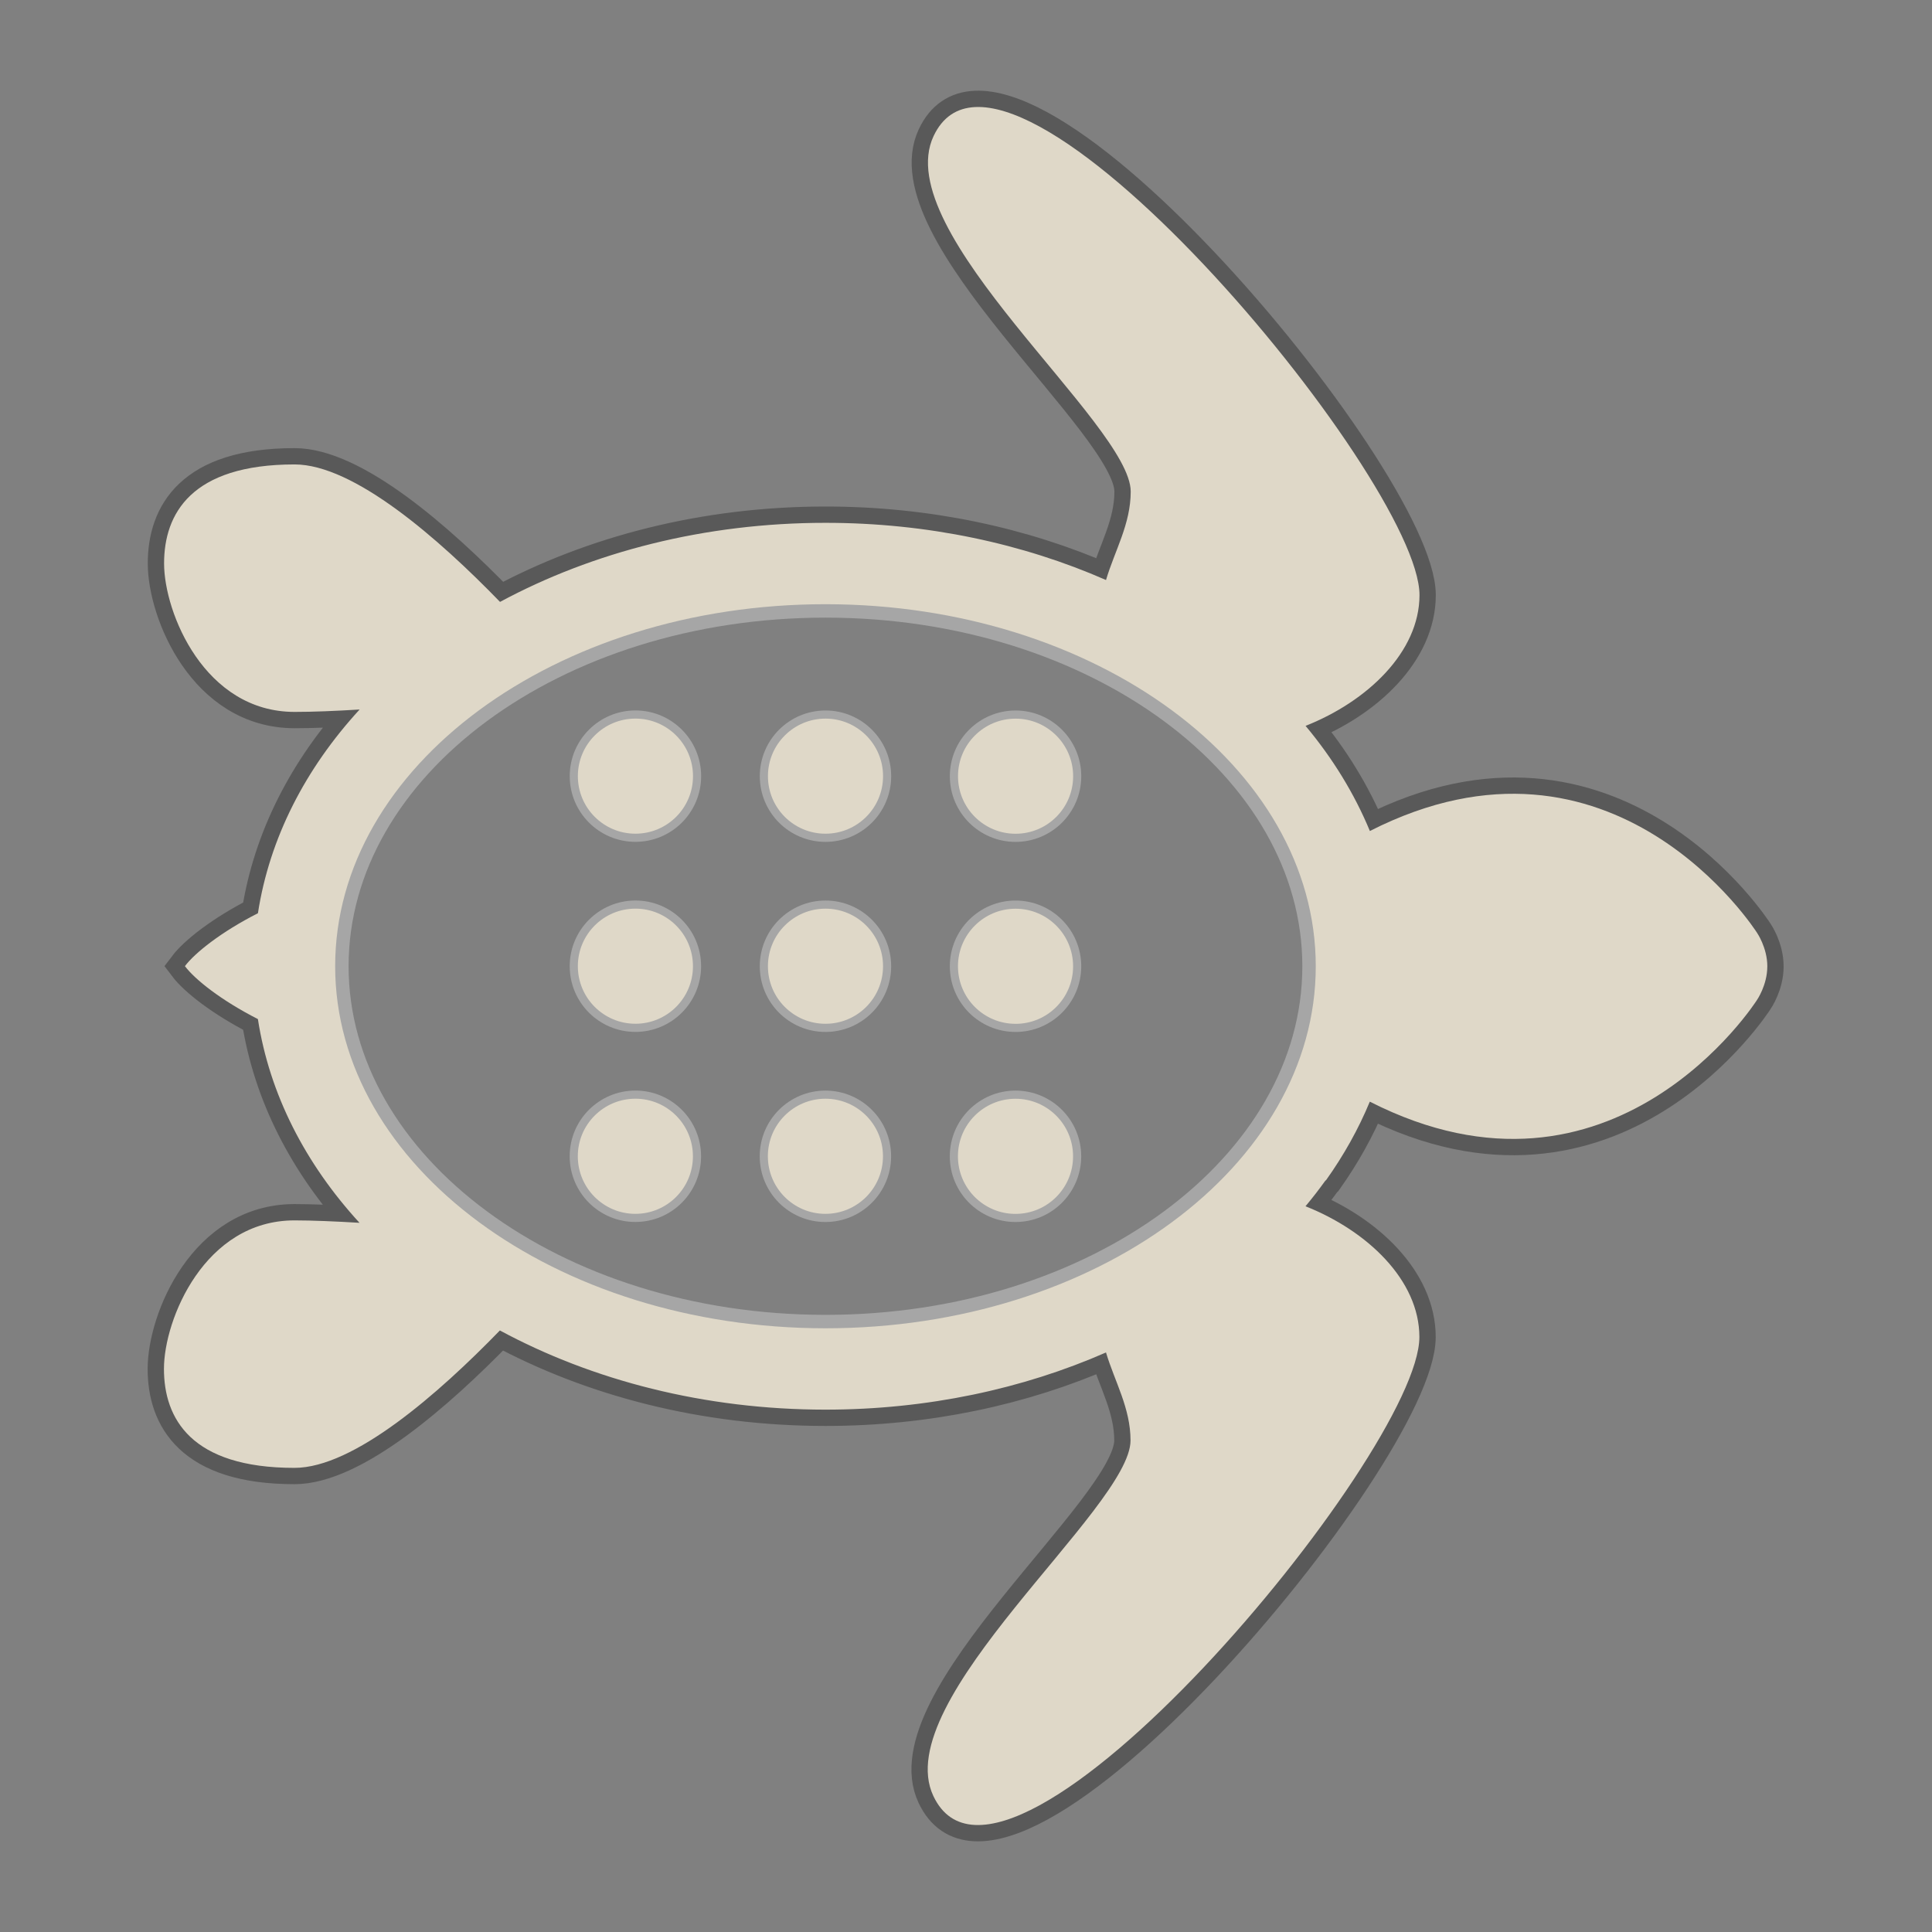 <?xml version="1.0" encoding="UTF-8" standalone="no"?>
<!-- Created with Inkscape (http://www.inkscape.org/) -->

<svg
   xmlns:dc="http://purl.org/dc/elements/1.1/"
   xmlns:cc="http://creativecommons.org/ns#"
   xmlns:rdf="http://www.w3.org/1999/02/22-rdf-syntax-ns#"
   xmlns:svg="http://www.w3.org/2000/svg"
   xmlns="http://www.w3.org/2000/svg"
   xmlns:sodipodi="http://sodipodi.sourceforge.net/DTD/sodipodi-0.dtd"
   xmlns:inkscape="http://www.inkscape.org/namespaces/inkscape"
   width="64px"
   height="64px"
   id="svg3256"
   version="1.1"
   inkscape:version="0.48.3.1 r9886"
   sodipodi:docname="tbot_config.svg">
  <rect width="100%" height="100%" fill="#808080" stroke="none"/>
  <defs
     id="defs3258">
    <filter
       id="filter4556"
       style="color-interpolation-filters:sRGB;"
       inkscape:label="Drop Shadow">
      <feFlood
         id="feFlood4558"
         flood-opacity="0.5"
         flood-color="rgb(0,0,0)"
         result="flood" />
      <feComposite
         id="feComposite4560"
         in2="SourceGraphic"
         in="flood"
         operator="in"
         result="composite1" />
      <feGaussianBlur
         id="feGaussianBlur4562"
         in="composite"
         stdDeviation="1"
         result="blur" />
      <feOffset
         id="feOffset4564"
         dx="1"
         dy="1"
         result="offset" />
      <feComposite
         id="feComposite4566"
         in2="offset"
         in="SourceGraphic"
         operator="over"
         result="composite2" />
    </filter>
    <clipPath
       clipPathUnits="userSpaceOnUse"
       id="clipPath4628">
      <path
         style="opacity:0.5;fill:#ffff00;fill-rule:evenodd;stroke:#000000;stroke-width:2;stroke-linecap:butt;stroke-linejoin:round;stroke-miterlimit:4;stroke-opacity:1"
         d="M -7.364,58.107 C -5.22,50.105 3.005,45.356 11.007,47.5 c 5.176,1.387 9.22,5.43 10.607,10.607 L 7.125,61.989 z"
         id="path4630"
         inkscape:connector-curvature="0" />
    </clipPath>
    <clipPath
       clipPathUnits="userSpaceOnUse"
       id="clipPath4628-0">
      <path
         style="opacity:0.5;fill:#ffff00;fill-rule:evenodd;stroke:#000000;stroke-width:2;stroke-linecap:butt;stroke-linejoin:round;stroke-miterlimit:4;stroke-opacity:1"
         d="M -7.364,58.107 C -5.22,50.105 3.005,45.356 11.007,47.5 c 5.176,1.387 9.22,5.43 10.607,10.607 L 7.125,61.989 z"
         id="path4630-6"
         inkscape:connector-curvature="0" />
    </clipPath>
    <filter
       color-interpolation-filters="sRGB"
       id="filter5875"
       inkscape:label="Drop Shadow">
      <feFlood
         id="feFlood5877"
         flood-opacity="0.5"
         flood-color="rgb(0,0,0)"
         result="flood" />
      <feComposite
         id="feComposite5879"
         in2="SourceGraphic"
         in="flood"
         operator="in"
         result="composite1" />
      <feGaussianBlur
         id="feGaussianBlur5881"
         stdDeviation="0.5"
         result="blur" />
      <feOffset
         id="feOffset5883"
         dx="1"
         dy="1"
         result="offset" />
      <feComposite
         id="feComposite5885"
         in2="offset"
         in="SourceGraphic"
         operator="over"
         result="composite2" />
    </filter>
    <filter
       color-interpolation-filters="sRGB"
       id="filter5887"
       inkscape:label="Drop Shadow">
      <feFlood
         id="feFlood5889"
         flood-opacity="0.5"
         flood-color="rgb(0,0,0)"
         result="flood" />
      <feComposite
         id="feComposite5891"
         in2="SourceGraphic"
         in="flood"
         operator="in"
         result="composite1" />
      <feGaussianBlur
         id="feGaussianBlur5893"
         stdDeviation="0.5"
         result="blur" />
      <feOffset
         id="feOffset5895"
         dx="1"
         dy="1"
         result="offset" />
      <feComposite
         id="feComposite5897"
         in2="offset"
         in="SourceGraphic"
         operator="over"
         result="composite2" />
    </filter>
    <clipPath
       clipPathUnits="userSpaceOnUse"
       id="clipPath4628-5">
      <path
         style="opacity:0.5;fill:#ffff00;fill-rule:evenodd;stroke:#000000;stroke-width:2;stroke-linecap:butt;stroke-linejoin:round;stroke-miterlimit:4;stroke-opacity:1"
         d="M -7.364,58.107 C -5.22,50.105 3.005,45.356 11.007,47.5 c 5.176,1.387 9.22,5.43 10.607,10.607 L 7.125,61.989 z"
         id="path4630-4"
         inkscape:connector-curvature="0" />
    </clipPath>
    <filter
       color-interpolation-filters="sRGB"
       id="filter5875-8"
       inkscape:label="Drop Shadow">
      <feFlood
         id="feFlood5877-7"
         flood-opacity="0.5"
         flood-color="rgb(0,0,0)"
         result="flood" />
      <feComposite
         id="feComposite5879-2"
         in2="SourceGraphic"
         in="flood"
         operator="in"
         result="composite1" />
      <feGaussianBlur
         id="feGaussianBlur5881-5"
         stdDeviation="0.5"
         result="blur" />
      <feOffset
         id="feOffset5883-7"
         dx="1"
         dy="1"
         result="offset" />
      <feComposite
         id="feComposite5885-0"
         in2="offset"
         in="SourceGraphic"
         operator="over"
         result="composite2" />
    </filter>
  </defs>
  <sodipodi:namedview
     id="base"
     pagecolor="#000000"
     bordercolor="#666666"
     borderopacity="1.0"
     inkscape:pageopacity="0.4627451"
     inkscape:pageshadow="2"
     inkscape:zoom="10.587974"
     inkscape:cx="20.225474"
     inkscape:cy="38.915351"
     inkscape:current-layer="g4045"
     showgrid="false"
     inkscape:document-units="px"
     inkscape:grid-bbox="true"
     showguides="true"
     inkscape:guide-bbox="true"
     inkscape:window-width="1871"
     inkscape:window-height="1176"
     inkscape:window-x="49"
     inkscape:window-y="24"
     inkscape:window-maximized="1">
    <inkscape:grid
       type="xygrid"
       id="grid3357"
       empspacing="5"
       visible="true"
       enabled="true"
       snapvisiblegridlinesonly="true" />
  </sodipodi:namedview>
  <g
     id="layer1"
     inkscape:label="Layer 1"
     inkscape:groupmode="layer">
    <g
       id="g6759"
       transform="matrix(0.824,0,0,0.824,0.011,0.129)">
      <g
         transform="matrix(-0.295,0.079,-0.079,-0.295,45.487,28.047)"
         id="g2895-0-9-5-6"
         style="fill:#60bf56;fill-opacity:1;stroke:#60bf56;stroke-width:0.24;stroke-miterlimit:4;stroke-opacity:1;stroke-dasharray:none" />
      <g
         id="g4015">
        <g
           id="g4045"
           transform="matrix(0.966,0.259,-0.259,0.966,9.149,-6.938)">
          <g
             id="g4664"
             transform="translate(5.87,8.125)">
            <path
               inkscape:connector-curvature="0"
               id="path4660"
               d="M 48.182,24.618 C 46.105,16.866 35.876,12.849 25.379,15.662 14.882,18.474 8.031,27.068 10.108,34.82 12.185,42.571 22.415,46.589 32.912,43.776 43.409,40.964 50.259,32.369 48.182,24.618"
               style="opacity:0.3;fill:none;stroke:#ffffff;stroke-width:1.08;stroke-opacity:1" />
            <path
               inkscape:connector-curvature="0"
               d="m 39.101,37.355 c -1.234,0.331 -2.503,-0.402 -2.834,-1.636 -0.331,-1.234 0.402,-2.503 1.636,-2.834 1.234,-0.331 2.503,0.402 2.834,1.636 0.331,1.234 -0.402,2.503 -1.636,2.834 m -1.977,-7.38 c -1.234,0.331 -2.503,-0.401 -2.834,-1.635 -0.331,-1.234 0.402,-2.503 1.636,-2.834 1.234,-0.331 2.503,0.402 2.834,1.637 0.331,1.234 -0.402,2.503 -1.636,2.833 m -5.403,9.358 c -1.234,0.331 -2.503,-0.402 -2.834,-1.636 -0.331,-1.234 0.401,-2.503 1.636,-2.834 1.234,-0.331 2.502,0.402 2.833,1.636 0.331,1.234 -0.401,2.503 -1.635,2.834 m -1.977,-7.38 c -1.234,0.331 -2.503,-0.401 -2.833,-1.636 -0.331,-1.234 0.401,-2.503 1.636,-2.834 1.234,-0.331 2.503,0.402 2.833,1.637 0.331,1.234 -0.401,2.502 -1.636,2.833 m -5.402,9.357 c -1.234,0.331 -2.503,-0.402 -2.834,-1.636 -0.331,-1.234 0.402,-2.503 1.636,-2.834 1.234,-0.331 2.502,0.402 2.833,1.636 0.331,1.234 -0.401,2.503 -1.635,2.834 m -1.977,-7.38 c -1.234,0.331 -2.503,-0.401 -2.834,-1.635 -0.331,-1.234 0.402,-2.503 1.636,-2.834 1.234,-0.331 2.503,0.402 2.833,1.637 0.331,1.234 -0.402,2.502 -1.636,2.833 M 36.782,19.763 c 0.331,1.234 -0.402,2.502 -1.636,2.833 -1.234,0.331 -2.503,-0.401 -2.834,-1.635 -0.331,-1.234 0.402,-2.503 1.636,-2.834 1.234,-0.331 2.503,0.402 2.834,1.636 m -7.38,1.978 c 0.331,1.234 -0.401,2.502 -1.636,2.833 -1.234,0.331 -2.503,-0.401 -2.833,-1.635 -0.331,-1.234 0.401,-2.503 1.636,-2.834 1.234,-0.331 2.503,0.402 2.833,1.636 m -7.379,1.977 c 0.331,1.234 -0.402,2.502 -1.636,2.833 -1.234,0.331 -2.503,-0.401 -2.834,-1.635 -0.331,-1.234 0.402,-2.503 1.636,-2.834 1.234,-0.331 2.503,0.402 2.834,1.636"
               style="opacity:0.3;fill:none;stroke:#ffffff;stroke-width:0.655;stroke-miterlimit:4;stroke-opacity:1;stroke-dasharray:none"
               id="path2933-7-0-5-3-2" />
            <path
               inkscape:connector-curvature="0"
               d="m 22.023,23.718 c 0.331,1.234 -0.402,2.502 -1.636,2.833 -1.234,0.331 -2.503,-0.401 -2.834,-1.635 -0.331,-1.234 0.402,-2.503 1.636,-2.834 1.234,-0.331 2.503,0.402 2.834,1.636"
               id="path2901-1-2-6-9"
               style="fill:#dfd8c8;fill-opacity:1;stroke:none" />
            <path
               inkscape:connector-curvature="0"
               d="m 29.402,21.74 c 0.331,1.234 -0.401,2.502 -1.636,2.833 -1.234,0.331 -2.503,-0.401 -2.833,-1.635 -0.331,-1.234 0.401,-2.503 1.636,-2.834 1.234,-0.331 2.503,0.402 2.833,1.636"
               id="path2905-6-8-7-7"
               style="fill:#dfd8c8;fill-opacity:1;stroke:none" />
            <path
               inkscape:connector-curvature="0"
               d="m 36.783,19.763 c 0.331,1.234 -0.402,2.502 -1.636,2.833 -1.234,0.331 -2.503,-0.401 -2.834,-1.635 -0.331,-1.234 0.402,-2.503 1.636,-2.834 1.234,-0.331 2.503,0.402 2.834,1.636"
               id="path2909-1-6-6-1"
               style="fill:#dfd8c8;fill-opacity:1;stroke:none" />
            <path
               inkscape:connector-curvature="0"
               d="m 22.365,33.93 c -1.234,0.331 -2.503,-0.401 -2.834,-1.635 -0.331,-1.234 0.402,-2.503 1.636,-2.834 1.234,-0.331 2.503,0.402 2.833,1.637 0.331,1.234 -0.402,2.502 -1.636,2.833"
               id="path2913-6-7-0-5"
               style="fill:#dfd8c8;fill-opacity:1;stroke:none" />
            <path
               inkscape:connector-curvature="0"
               d="m 24.342,41.311 c -1.234,0.331 -2.503,-0.402 -2.834,-1.636 -0.331,-1.234 0.402,-2.503 1.636,-2.834 1.234,-0.331 2.502,0.402 2.833,1.636 0.331,1.234 -0.401,2.503 -1.635,2.834"
               id="path2917-8-4-5-0"
               style="fill:#dfd8c8;fill-opacity:1;stroke:none" />
            <path
               inkscape:connector-curvature="0"
               d="m 29.744,31.953 c -1.234,0.331 -2.503,-0.401 -2.833,-1.636 -0.331,-1.234 0.401,-2.503 1.636,-2.834 1.234,-0.331 2.503,0.402 2.833,1.637 0.331,1.234 -0.401,2.502 -1.636,2.833"
               id="path2921-8-9-0-4"
               style="fill:#dfd8c8;fill-opacity:1;stroke:none" />
            <path
               inkscape:connector-curvature="0"
               d="m 31.721,39.333 c -1.234,0.331 -2.503,-0.402 -2.834,-1.636 -0.331,-1.234 0.401,-2.503 1.636,-2.834 1.234,-0.331 2.502,0.402 2.833,1.636 0.331,1.234 -0.401,2.503 -1.635,2.834"
               id="path2925-0-2-2-5"
               style="fill:#dfd8c8;fill-opacity:1;stroke:none" />
            <path
               inkscape:connector-curvature="0"
               d="m 37.124,29.976 c -1.234,0.331 -2.503,-0.401 -2.834,-1.635 -0.331,-1.234 0.402,-2.503 1.636,-2.834 1.234,-0.331 2.503,0.402 2.834,1.637 0.331,1.234 -0.402,2.503 -1.636,2.833"
               id="path2929-2-4-0-4"
               style="fill:#dfd8c8;fill-opacity:1;stroke:none" />
            <path
               inkscape:connector-curvature="0"
               d="m 39.101,37.356 c -1.234,0.331 -2.503,-0.402 -2.834,-1.636 -0.331,-1.234 0.402,-2.503 1.636,-2.834 1.234,-0.331 2.503,0.402 2.834,1.636 0.331,1.234 -0.402,2.503 -1.636,2.834"
               id="path2933-7-0-5-3"
               style="fill:#dfd8c8;fill-opacity:1;stroke:none" />
            <path
               inkscape:connector-curvature="0"
               id="path2897-8-9-3-3-1"
               d="m 65.715,19.92 c 0.196,0.73 -0.053,1.418 -0.053,1.418 0,0 -3.213,10.253 -13.972,7.972 -0.155,1.181 -0.452,2.351 -0.879,3.498 l -0.027,0.037 c -0.152,0.402 -0.318,0.8 -0.502,1.196 2.644,0.305 5.19,1.679 5.783,3.892 1.217,4.543 -9.706,28.068 -14.094,22.877 -2.755,-3.261 4.658,-13.233 3.956,-15.853 -0.337,-1.259 -1.22,-2.112 -1.869,-3.163 -2.842,2.276 -6.342,4.08 -10.299,5.141 -4.693,1.257 -9.354,1.288 -13.463,0.314 -1.723,3.092 -4.238,6.856 -6.546,7.474 C 9.731,55.8 8.167,54.159 7.652,52.236 7.138,50.316 7.687,46.049 11.174,45.114 11.882,44.925 12.767,44.727 13.725,44.531 11.013,42.807 8.893,40.48 7.659,37.679 6.031,37.332 4.805,36.798 4.274,36.383 4.527,35.759 5.321,34.682 6.558,33.568 6.225,30.525 6.899,27.45 8.386,24.6 7.458,24.911 6.591,25.182 5.884,25.371 2.396,26.306 -0.212,22.885 -0.727,20.964 -1.242,19.042 -0.709,16.839 3.31,15.762 c 2.308,-0.618 6.369,1.383 9.407,3.199 3.071,-2.897 7.123,-5.201 11.816,-6.459 3.955,-1.06 7.886,-1.248 11.484,-0.699 0.033,-1.241 0.377,-2.427 0.038,-3.692 C 35.351,5.491 23.945,0.562 24.701,-3.639 c 1.204,-6.689 22.427,8.222 23.644,12.765 0.593,2.213 -0.925,4.677 -3.062,6.263 1.388,0.976 2.599,2.12 3.591,3.413 8.177,-7.355 16.086,-0.083 16.086,-0.083 0,0 0.559,0.472 0.755,1.203"
               style="opacity:0.6;fill:none;stroke:#404040;stroke-width:1.311;stroke-miterlimit:4;stroke-opacity:1;stroke-dasharray:none" />
            <path
               style="fill:#dfd8c8;fill-opacity:1;stroke:none"
               id="path2897-8-9-3-3"
               d="M 48.182,24.618 C 46.105,16.866 35.876,12.849 25.379,15.662 14.882,18.474 8.031,27.068 10.108,34.82 12.185,42.571 22.415,46.589 32.912,43.776 43.409,40.964 50.259,32.369 48.182,24.618 m 17.532,-4.698 c 0.196,0.73 -0.053,1.418 -0.053,1.418 0,0 -3.213,10.253 -13.972,7.972 -0.155,1.181 -0.452,2.351 -0.879,3.498 l -0.027,0.037 c -0.152,0.402 -0.318,0.8 -0.502,1.196 2.644,0.305 5.19,1.679 5.783,3.892 1.217,4.543 -9.706,28.068 -14.094,22.877 -2.755,-3.261 4.658,-13.233 3.956,-15.853 -0.337,-1.259 -1.22,-2.112 -1.869,-3.163 -2.842,2.276 -6.342,4.08 -10.299,5.141 -4.693,1.257 -9.354,1.288 -13.463,0.314 -1.723,3.092 -4.238,6.856 -6.546,7.474 C 9.731,55.8 8.167,54.159 7.652,52.236 7.138,50.316 7.687,46.049 11.174,45.114 11.882,44.925 12.767,44.727 13.725,44.531 11.013,42.807 8.893,40.48 7.659,37.679 6.031,37.332 4.805,36.798 4.274,36.383 4.527,35.759 5.321,34.682 6.558,33.568 6.225,30.525 6.899,27.45 8.386,24.6 7.458,24.911 6.591,25.182 5.884,25.371 2.396,26.306 -0.212,22.885 -0.727,20.964 -1.242,19.042 -0.709,16.839 3.31,15.762 c 2.308,-0.618 6.369,1.383 9.407,3.199 3.071,-2.897 7.123,-5.201 11.816,-6.459 3.955,-1.06 7.886,-1.248 11.484,-0.699 0.033,-1.241 0.377,-2.427 0.038,-3.692 C 35.351,5.491 23.945,0.562 24.701,-3.639 25.905,-10.329 47.128,4.583 48.345,9.125 c 0.593,2.213 -0.925,4.677 -3.062,6.263 1.388,0.976 2.599,2.12 3.591,3.413 8.177,-7.355 16.086,-0.083 16.086,-0.083 0,0 0.559,0.472 0.755,1.203"
               inkscape:connector-curvature="0" />
          </g>
        </g>
      </g>
    </g>
    <g
       id="g6332"
       transform="matrix(0.784,0,0,0.784,15.569,15.317)">
      <g
         id="g6231" />
    </g>
  </g>
</svg>
